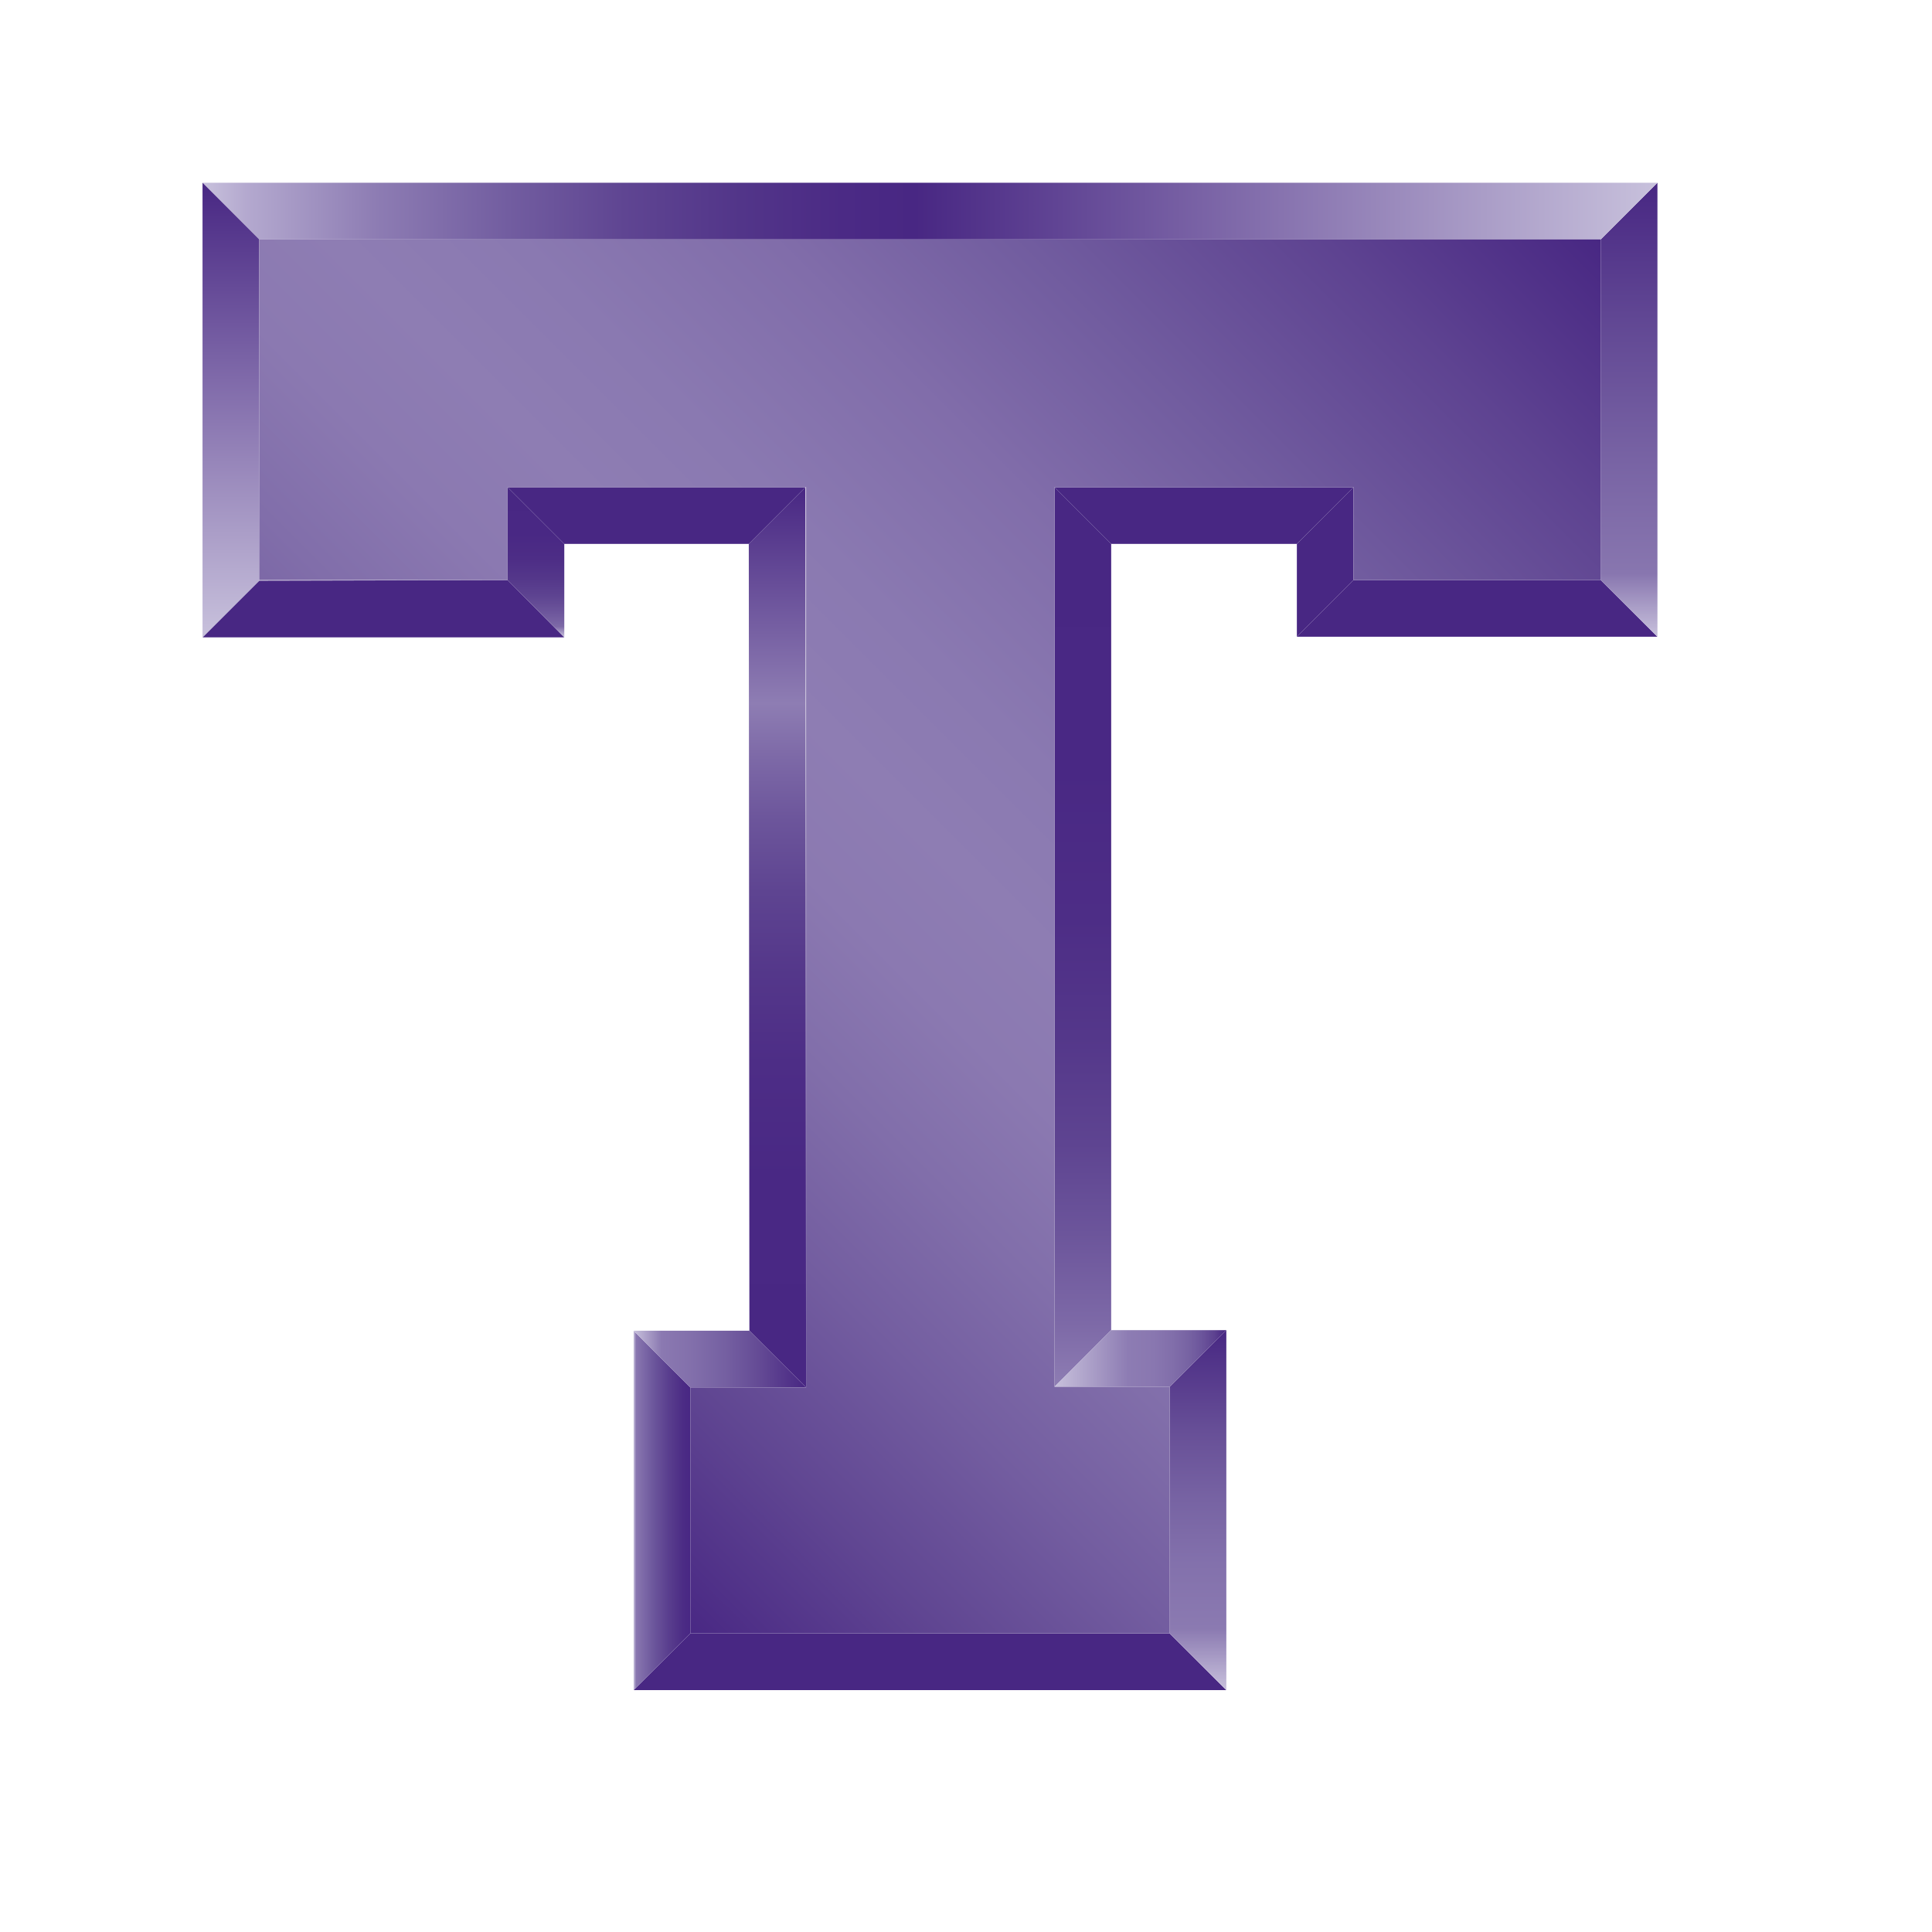 <svg width="201" height="201" viewBox="0 0 201 201" fill="none" xmlns="http://www.w3.org/2000/svg">
<path d="M65.92 175.833L71.816 169.937H121.686L127.582 175.833H65.92Z" fill="#482783"/>
<path d="M121.688 144.28L127.584 138.383V175.832L121.688 169.936V144.28Z" fill="url(#paint0_linear_15016_302644)"/>
<path d="M115.605 56.585L109.709 50.688V144.28L115.605 138.383V56.585Z" fill="url(#paint1_linear_15016_302644)"/>
<path d="M127.587 138.383H115.605L109.709 144.28H121.69L127.587 138.383Z" fill="url(#paint2_linear_15016_302644)"/>
<path d="M140.819 50.689H109.705L115.602 56.586H134.922L140.819 50.689Z" fill="#482783"/>
<path d="M134.922 66.246V56.586L140.818 50.689V60.349L134.922 66.246Z" fill="#482783"/>
<path d="M172.434 66.246L166.537 60.35H140.818L134.922 66.246H172.434Z" fill="#482783"/>
<path d="M166.539 24.907L172.436 19.011V66.246L166.539 60.349V24.907Z" fill="url(#paint3_linear_15016_302644)"/>
<path d="M21.07 19.011L26.967 24.907H166.539L172.435 19.011H21.07Z" fill="url(#paint4_linear_15016_302644)"/>
<path d="M71.816 144.342L65.92 138.446V175.832L71.816 169.936V144.342Z" fill="url(#paint5_linear_15016_302644)"/>
<path d="M77.902 56.585L83.799 50.688L83.862 144.343L77.965 138.446L77.902 56.585Z" fill="url(#paint6_linear_15016_302644)"/>
<path d="M65.92 138.446H77.964L83.86 144.342H71.816L65.92 138.446Z" fill="url(#paint7_linear_15016_302644)"/>
<path d="M52.81 50.688H83.799L77.902 56.585H58.707L52.81 50.688Z" fill="#482783"/>
<path d="M21.07 66.309L26.967 60.412L52.811 60.35L58.708 66.309H21.07Z" fill="#482783"/>
<path d="M26.967 24.907L21.07 19.011V66.308L26.967 60.412V24.907Z" fill="url(#paint8_linear_15016_302644)"/>
<path d="M58.707 66.308V56.585L52.81 50.688V60.349L58.707 66.308Z" fill="url(#paint9_linear_15016_302644)"/>
<path d="M166.54 24.907V60.349H140.822V50.688H109.708V144.28H121.689V169.936H71.82V144.343H83.864V50.688H52.813V60.349H26.969V24.907H166.54Z" fill="url(#paint10_linear_15016_302644)"/>
<defs>
<linearGradient id="paint0_linear_15016_302644" x1="124.633" y1="138.378" x2="124.633" y2="175.833" gradientUnits="userSpaceOnUse">
<stop stop-color="#482783"/>
<stop offset="0.1" stop-color="#53368A"/>
<stop offset="0.28" stop-color="#674F97"/>
<stop offset="0.47" stop-color="#7763A3"/>
<stop offset="0.65" stop-color="#8371AC"/>
<stop offset="0.83" stop-color="#8B7AB1"/>
<stop offset="1" stop-color="#C8C1DC"/>
</linearGradient>
<linearGradient id="paint1_linear_15016_302644" x1="112.64" y1="50.713" x2="112.64" y2="144.277" gradientUnits="userSpaceOnUse">
<stop stop-color="#482783"/>
<stop offset="0.31" stop-color="#492884"/>
<stop offset="0.48" stop-color="#4D2D86"/>
<stop offset="0.61" stop-color="#54378A"/>
<stop offset="0.73" stop-color="#5E4491"/>
<stop offset="0.83" stop-color="#6C559B"/>
<stop offset="0.93" stop-color="#7D69A7"/>
<stop offset="1" stop-color="#8E7DB3"/>
</linearGradient>
<linearGradient id="paint2_linear_15016_302644" x1="127.585" y1="141.328" x2="109.69" y2="141.328" gradientUnits="userSpaceOnUse">
<stop stop-color="#482783"/>
<stop offset="0.02" stop-color="#4D2D86"/>
<stop offset="0.07" stop-color="#5D4290"/>
<stop offset="0.14" stop-color="#6B549B"/>
<stop offset="0.22" stop-color="#7763A3"/>
<stop offset="0.31" stop-color="#816EAA"/>
<stop offset="0.42" stop-color="#8977B0"/>
<stop offset="0.57" stop-color="#8D7CB3"/>
<stop offset="1" stop-color="#C8C1DC"/>
</linearGradient>
<linearGradient id="paint3_linear_15016_302644" x1="169.505" y1="19.011" x2="169.505" y2="66.275" gradientUnits="userSpaceOnUse">
<stop stop-color="#482783"/>
<stop offset="0.29" stop-color="#604693"/>
<stop offset="0.61" stop-color="#7863A4"/>
<stop offset="0.86" stop-color="#8876AF"/>
<stop offset="1" stop-color="#C8C1DC"/>
</linearGradient>
<linearGradient id="paint4_linear_15016_302644" x1="21.07" y1="21.96" x2="172.454" y2="21.96" gradientUnits="userSpaceOnUse">
<stop stop-color="#C8C1DC"/>
<stop offset="0.03" stop-color="#B4A9CF"/>
<stop offset="0.12" stop-color="#8D7CB3"/>
<stop offset="0.21" stop-color="#725DA0"/>
<stop offset="0.29" stop-color="#5F4592"/>
<stop offset="0.37" stop-color="#523589"/>
<stop offset="0.44" stop-color="#4B2A85"/>
<stop offset="0.49" stop-color="#482783"/>
<stop offset="1" stop-color="#C8C1DC"/>
</linearGradient>
<linearGradient id="paint5_linear_15016_302644" x1="71.839" y1="157.153" x2="65.94" y2="157.153" gradientUnits="userSpaceOnUse">
<stop stop-color="#482783"/>
<stop offset="0.14" stop-color="#4C2C85"/>
<stop offset="0.36" stop-color="#583C8D"/>
<stop offset="0.64" stop-color="#6B559B"/>
<stop offset="0.96" stop-color="#8977B0"/>
<stop offset="1" stop-color="#C8C1DC"/>
</linearGradient>
<linearGradient id="paint6_linear_15016_302644" x1="80.879" y1="144.373" x2="80.879" y2="50.685" gradientUnits="userSpaceOnUse">
<stop stop-color="#482783"/>
<stop offset="0.23" stop-color="#492884"/>
<stop offset="0.36" stop-color="#4D2D86"/>
<stop offset="0.46" stop-color="#54378A"/>
<stop offset="0.55" stop-color="#5E4491"/>
<stop offset="0.63" stop-color="#6C559B"/>
<stop offset="0.7" stop-color="#7D69A7"/>
<stop offset="0.76" stop-color="#8E7DB3"/>
<stop offset="1" stop-color="#482783"/>
</linearGradient>
<linearGradient id="paint7_linear_15016_302644" x1="83.834" y1="141.423" x2="65.94" y2="141.423" gradientUnits="userSpaceOnUse">
<stop stop-color="#482783"/>
<stop offset="0.05" stop-color="#4D2D86"/>
<stop offset="0.26" stop-color="#634994"/>
<stop offset="0.46" stop-color="#745FA1"/>
<stop offset="0.66" stop-color="#826FAB"/>
<stop offset="0.84" stop-color="#8B79B1"/>
<stop offset="1" stop-color="#C8C1DC"/>
</linearGradient>
<linearGradient id="paint8_linear_15016_302644" x1="24.033" y1="19.015" x2="24.033" y2="66.28" gradientUnits="userSpaceOnUse">
<stop stop-color="#482783"/>
<stop offset="1" stop-color="#C8C1DC"/>
</linearGradient>
<linearGradient id="paint9_linear_15016_302644" x1="55.766" y1="50.697" x2="55.766" y2="66.277" gradientUnits="userSpaceOnUse">
<stop stop-color="#482783"/>
<stop offset="0.31" stop-color="#492884"/>
<stop offset="0.48" stop-color="#4D2D86"/>
<stop offset="0.61" stop-color="#54378A"/>
<stop offset="0.73" stop-color="#5E4491"/>
<stop offset="0.83" stop-color="#6C559B"/>
<stop offset="0.93" stop-color="#7D69A7"/>
<stop offset="1" stop-color="#C8C1DC"/>
</linearGradient>
<linearGradient id="paint10_linear_15016_302644" x1="36.829" y1="134.92" x2="156.698" y2="15.051" gradientUnits="userSpaceOnUse">
<stop stop-color="#492884"/>
<stop offset="0.11" stop-color="#604692"/>
<stop offset="0.21" stop-color="#735DA0"/>
<stop offset="0.3" stop-color="#816EAA"/>
<stop offset="0.38" stop-color="#8B79B1"/>
<stop offset="0.45" stop-color="#8E7DB3"/>
<stop offset="0.53" stop-color="#8A79B1"/>
<stop offset="0.64" stop-color="#816DAA"/>
<stop offset="0.75" stop-color="#715C9F"/>
<stop offset="0.88" stop-color="#5E4391"/>
<stop offset="1" stop-color="#482783"/>
</linearGradient>
</defs>
</svg>
